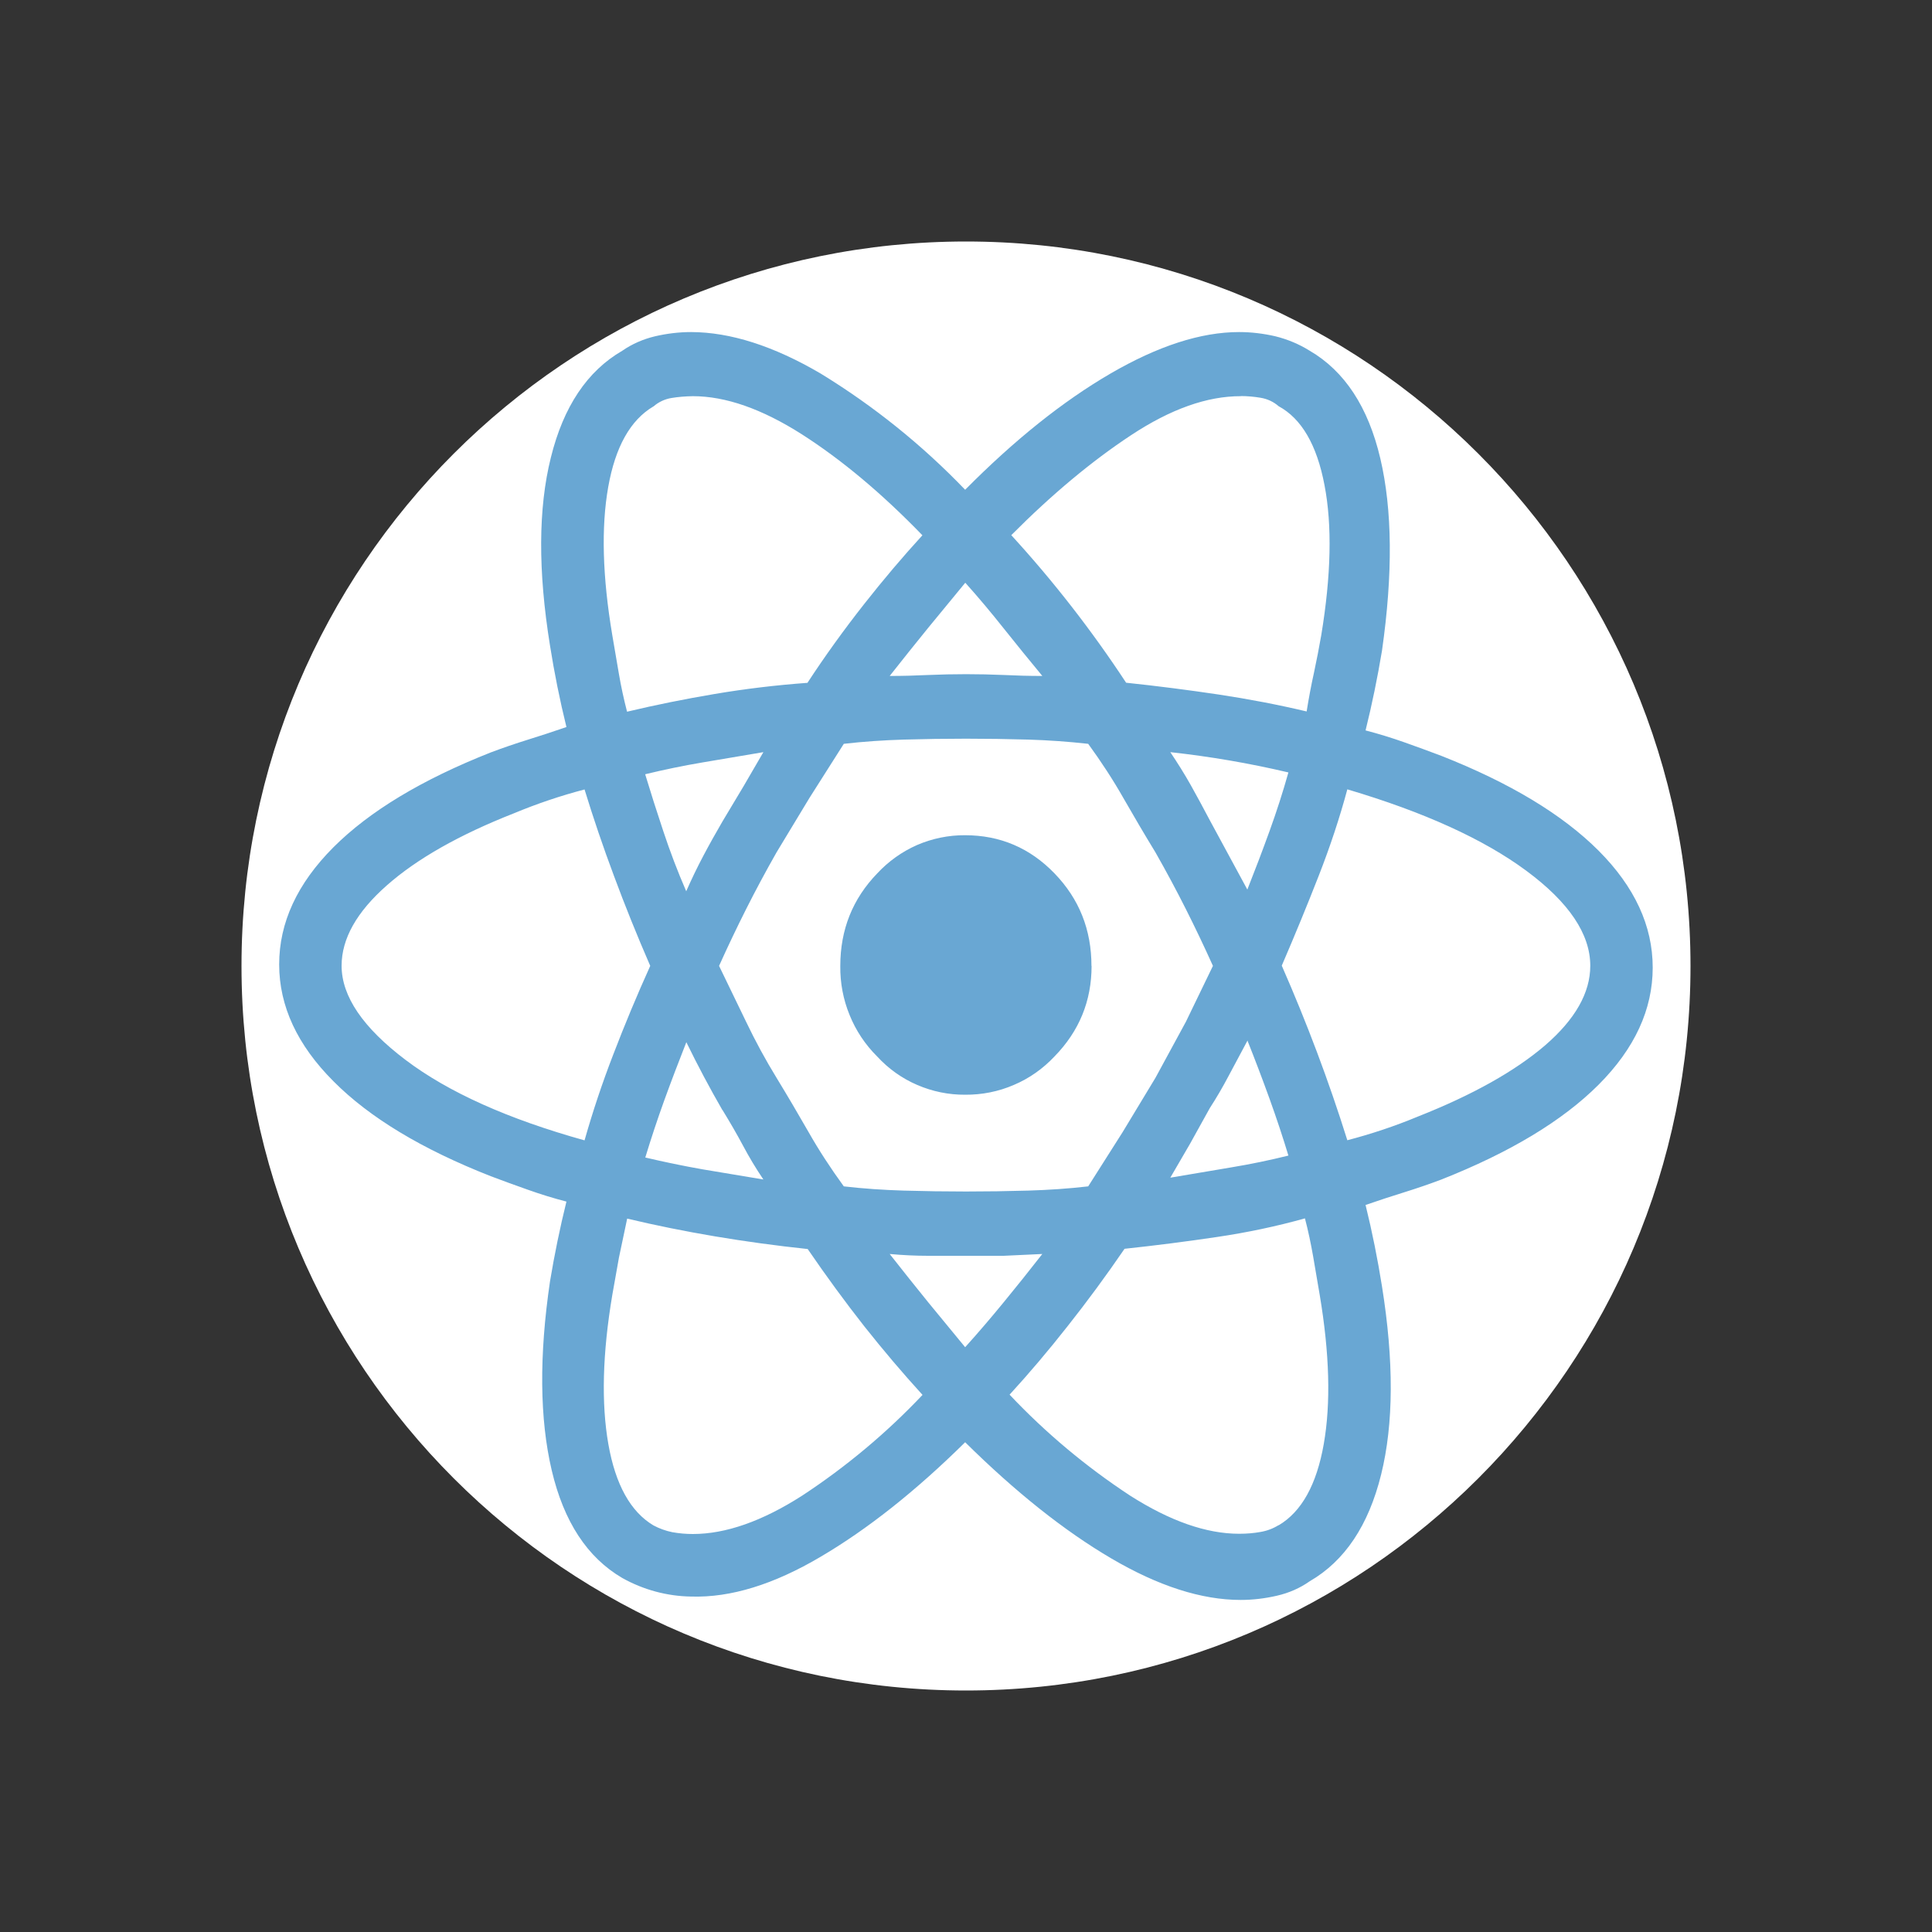 <svg width="16" height="16" viewBox="0 0 16 16" fill="none" xmlns="http://www.w3.org/2000/svg">
<rect x="0" y="0" width="16" height="16" fill="#333333" stroke="none"/>
<path d="M8 14C11.314 14 14 11.314 14 8C14 4.686 11.314 2 8 2C4.686 2 2 4.686 2 8C2 11.314 4.686 14 8 14Z" fill="white"/>
<path fill-rule="evenodd" clip-rule="evenodd" d="M9.203 12.906C8.813 12.677 8.41 12.356 7.993 11.944C7.585 12.347 7.186 12.663 6.797 12.892C6.408 13.122 6.051 13.232 5.724 13.222C5.524 13.219 5.328 13.166 5.153 13.068C4.864 12.899 4.669 12.602 4.569 12.176C4.469 11.75 4.464 11.228 4.555 10.611C4.592 10.389 4.637 10.169 4.691 9.951C4.582 9.923 4.476 9.89 4.372 9.853C4.267 9.816 4.165 9.779 4.065 9.741C3.494 9.517 3.06 9.255 2.762 8.955C2.462 8.655 2.312 8.332 2.312 7.987C2.312 7.64 2.462 7.317 2.761 7.017C3.06 6.718 3.495 6.456 4.065 6.231C4.166 6.193 4.268 6.158 4.371 6.126C4.474 6.094 4.581 6.059 4.691 6.021C4.636 5.798 4.591 5.574 4.555 5.347C4.455 4.728 4.457 4.209 4.562 3.789C4.666 3.368 4.863 3.073 5.153 2.905C5.235 2.848 5.328 2.808 5.425 2.785C5.524 2.762 5.624 2.75 5.724 2.75C6.049 2.751 6.407 2.865 6.797 3.094C7.235 3.362 7.637 3.685 7.993 4.056C8.4 3.645 8.801 3.324 9.196 3.094C9.59 2.865 9.945 2.75 10.262 2.75C10.362 2.75 10.462 2.762 10.562 2.785C10.663 2.81 10.759 2.85 10.847 2.905C11.136 3.074 11.331 3.371 11.431 3.796C11.531 4.221 11.536 4.752 11.445 5.389C11.408 5.611 11.363 5.831 11.309 6.049C11.417 6.077 11.524 6.11 11.629 6.147C11.733 6.184 11.835 6.221 11.935 6.259C12.504 6.483 12.939 6.745 13.239 7.045C13.538 7.345 13.687 7.668 13.687 8.013C13.687 8.36 13.538 8.683 13.239 8.983C12.94 9.282 12.505 9.544 11.935 9.769C11.834 9.807 11.732 9.842 11.629 9.874C11.526 9.906 11.419 9.941 11.309 9.979C11.364 10.202 11.409 10.427 11.445 10.653C11.544 11.272 11.542 11.791 11.438 12.211C11.334 12.632 11.137 12.927 10.847 13.095C10.766 13.152 10.675 13.192 10.575 13.215C10.475 13.238 10.375 13.25 10.275 13.25C9.95 13.25 9.593 13.135 9.203 12.906ZM7.687 10.4C7.583 10.4 7.477 10.395 7.368 10.385C7.478 10.525 7.584 10.658 7.687 10.785L7.993 11.157C8.102 11.036 8.208 10.912 8.312 10.785C8.416 10.658 8.523 10.525 8.632 10.385L8.312 10.4H7.687ZM6.153 9.487C6.103 9.393 6.046 9.295 5.983 9.192V9.194C5.877 9.01 5.777 8.822 5.684 8.631C5.621 8.791 5.559 8.953 5.5 9.116C5.444 9.271 5.392 9.428 5.344 9.586C5.501 9.623 5.66 9.656 5.819 9.684L6.322 9.768C6.259 9.675 6.203 9.581 6.153 9.487ZM5.819 6.314C5.659 6.341 5.5 6.374 5.343 6.412C5.388 6.561 5.438 6.718 5.493 6.883C5.549 7.052 5.612 7.218 5.683 7.381C5.727 7.281 5.774 7.183 5.825 7.087C5.875 6.992 5.928 6.898 5.982 6.805L6.158 6.511L6.322 6.229L5.819 6.314ZM6.179 7.529C6.102 7.682 6.027 7.839 5.955 7.999L6.179 8.462C6.255 8.621 6.339 8.776 6.431 8.926C6.522 9.075 6.61 9.225 6.696 9.375C6.781 9.525 6.879 9.675 6.988 9.825C7.153 9.844 7.318 9.855 7.484 9.86C7.828 9.87 8.172 9.87 8.516 9.86C8.682 9.855 8.847 9.844 9.012 9.825L9.297 9.376L9.569 8.926L9.821 8.462L10.045 7.999C9.973 7.839 9.898 7.682 9.821 7.529C9.744 7.376 9.66 7.219 9.569 7.059C9.478 6.91 9.39 6.76 9.304 6.61C9.219 6.46 9.121 6.31 9.012 6.16C8.849 6.142 8.684 6.13 8.516 6.125C8.172 6.115 7.828 6.115 7.484 6.125C7.318 6.13 7.153 6.141 6.988 6.16L6.703 6.609L6.431 7.059C6.34 7.219 6.256 7.376 6.179 7.529ZM10.018 6.791L10.33 7.367C10.393 7.208 10.455 7.045 10.514 6.882C10.573 6.719 10.625 6.557 10.67 6.397C10.348 6.321 10.021 6.265 9.692 6.229C9.752 6.318 9.809 6.409 9.862 6.503C9.915 6.598 9.967 6.694 10.018 6.791ZM10.331 8.618C10.33 8.617 10.33 8.617 10.33 8.616L10.332 8.615L10.331 8.618ZM10.331 8.618L10.175 8.91C10.126 9.003 10.074 9.092 10.019 9.177L9.856 9.471L9.692 9.753L10.195 9.668C10.358 9.641 10.517 9.608 10.67 9.57C10.625 9.421 10.573 9.264 10.514 9.1C10.455 8.937 10.394 8.776 10.331 8.618ZM10.439 12.687C10.492 12.678 10.543 12.659 10.588 12.631L10.589 12.632C10.78 12.519 10.904 12.294 10.963 11.958C11.022 11.621 11.011 11.209 10.929 10.722L10.875 10.406C10.856 10.298 10.834 10.193 10.807 10.09C10.572 10.156 10.329 10.207 10.08 10.244C9.831 10.281 9.575 10.314 9.313 10.342C9.159 10.567 9.002 10.78 8.843 10.981C8.685 11.182 8.524 11.372 8.361 11.55C8.66 11.867 8.995 12.147 9.359 12.386C9.69 12.597 9.991 12.702 10.262 12.702C10.325 12.702 10.384 12.697 10.439 12.687ZM12.64 7.211C12.287 6.95 11.793 6.725 11.158 6.537C11.095 6.771 11.016 7.01 10.921 7.253C10.826 7.496 10.724 7.744 10.615 7.997C10.822 8.469 11.004 8.951 11.158 9.443C11.357 9.391 11.552 9.326 11.742 9.247C12.195 9.068 12.546 8.871 12.795 8.658C13.045 8.442 13.17 8.222 13.17 7.998C13.17 7.735 12.993 7.472 12.64 7.211ZM10.439 3.294C10.385 3.285 10.33 3.28 10.275 3.28L10.277 3.281C9.997 3.28 9.694 3.388 9.367 3.604C9.041 3.819 8.71 4.095 8.375 4.432C8.724 4.813 9.042 5.222 9.326 5.654C9.583 5.681 9.839 5.714 10.094 5.752C10.338 5.789 10.581 5.835 10.821 5.892C10.839 5.78 10.859 5.673 10.882 5.57C10.904 5.467 10.924 5.364 10.942 5.261C11.024 4.764 11.033 4.35 10.969 4.018C10.906 3.685 10.779 3.467 10.589 3.364C10.547 3.327 10.495 3.303 10.439 3.294ZM8.313 5.59C8.417 5.595 8.523 5.598 8.632 5.598L8.633 5.599C8.524 5.467 8.417 5.336 8.313 5.205C8.209 5.074 8.103 4.947 7.994 4.826L7.688 5.198C7.585 5.325 7.478 5.458 7.368 5.598C7.475 5.598 7.581 5.595 7.688 5.59C7.896 5.581 8.105 5.581 8.313 5.59ZM5.561 3.296C5.506 3.305 5.454 3.329 5.412 3.366H5.411C5.22 3.479 5.096 3.701 5.037 4.033C4.978 4.366 4.989 4.775 5.071 5.262L5.125 5.578C5.143 5.684 5.166 5.79 5.193 5.894C5.428 5.838 5.671 5.789 5.92 5.747C6.169 5.705 6.425 5.674 6.687 5.655C6.834 5.43 6.991 5.213 7.157 5.002C7.315 4.801 7.476 4.611 7.639 4.433C7.304 4.087 6.971 3.808 6.641 3.597C6.31 3.386 6.009 3.281 5.738 3.281C5.674 3.282 5.615 3.287 5.561 3.296ZM3.359 8.778C3.712 9.045 4.206 9.267 4.841 9.444C4.909 9.204 4.988 8.968 5.078 8.735C5.173 8.487 5.275 8.242 5.385 7.999C5.275 7.746 5.175 7.498 5.085 7.255C4.994 7.012 4.913 6.773 4.841 6.538C4.642 6.59 4.447 6.656 4.257 6.735C3.804 6.913 3.453 7.112 3.204 7.332C2.954 7.552 2.829 7.774 2.829 7.998C2.829 8.251 3.006 8.511 3.359 8.778ZM5.126 10.414L5.071 10.723C4.989 11.21 4.979 11.622 5.038 11.959C5.097 12.295 5.222 12.52 5.412 12.633C5.461 12.659 5.514 12.678 5.568 12.689C5.624 12.699 5.681 12.704 5.738 12.704C6.011 12.704 6.312 12.598 6.642 12.387C7.006 12.148 7.341 11.868 7.64 11.552C7.477 11.373 7.316 11.184 7.157 10.983C6.999 10.782 6.843 10.569 6.689 10.344C6.426 10.316 6.17 10.281 5.921 10.239C5.672 10.197 5.429 10.148 5.194 10.092L5.126 10.414ZM8.733 8.749C8.938 8.539 9.04 8.289 9.04 7.999L9.039 8C9.039 7.699 8.937 7.444 8.733 7.233C8.529 7.022 8.282 6.917 7.992 6.917C7.856 6.916 7.72 6.944 7.595 6.998C7.47 7.053 7.358 7.133 7.265 7.233C7.061 7.444 6.959 7.699 6.959 7.999C6.957 8.138 6.983 8.277 7.036 8.406C7.088 8.535 7.166 8.652 7.265 8.75C7.358 8.851 7.47 8.931 7.596 8.985C7.721 9.039 7.856 9.067 7.993 9.066C8.132 9.067 8.269 9.04 8.396 8.985C8.524 8.931 8.638 8.85 8.733 8.749Z" fill="#69A7D3"/>
</svg>
